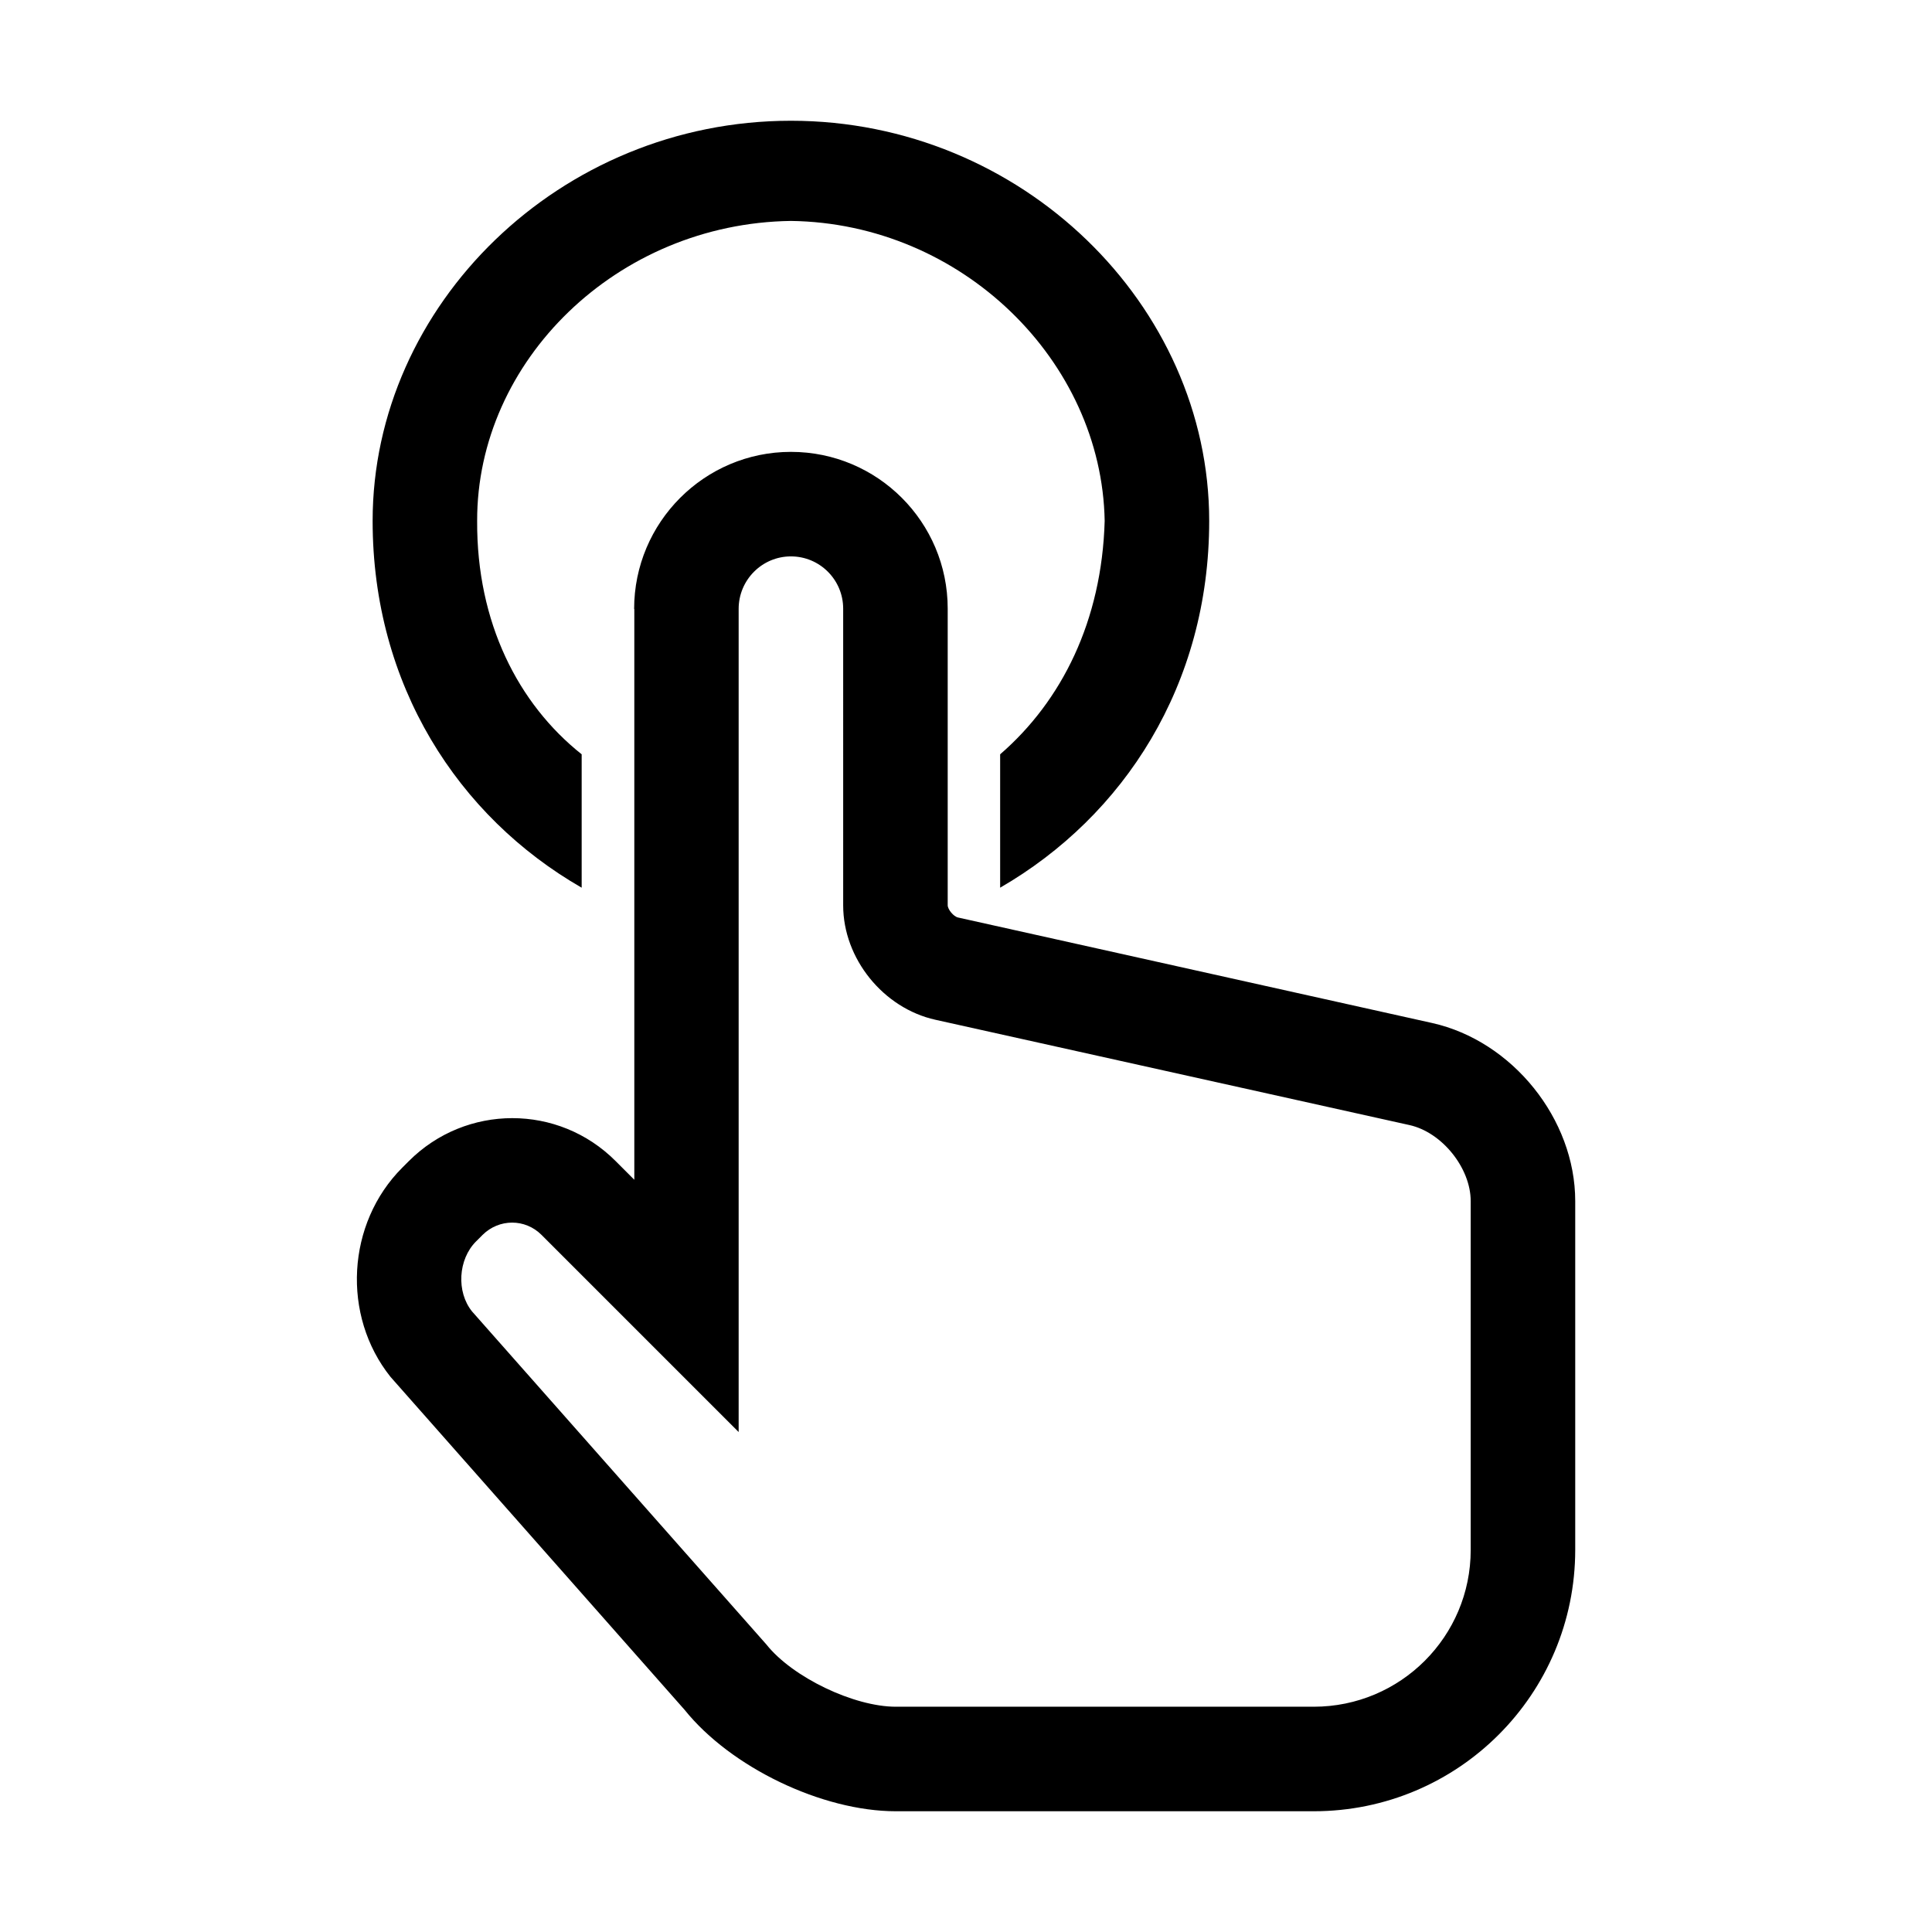<?xml version="1.0" standalone="no"?><!DOCTYPE svg PUBLIC "-//W3C//DTD SVG 1.1//EN"
  "http://www.w3.org/Graphics/SVG/1.1/DTD/svg11.dtd">
<svg t="1566476413230" class="icon" viewBox="0 0 1024 1024" version="1.1" xmlns="http://www.w3.org/2000/svg" p-id="4576"
     xmlns:xlink="http://www.w3.org/1999/xlink" width="200" height="200">
  <defs>
    <style type="text/css"></style>
  </defs>
  <path
    d="M197.5 276.1C197.5 161.7 296.8 64 419.2 64c122.4 0 221.7 97.7 221.7 212.1 0 86.8-45.1 156.4-110.8 194.4v-70.7c32.7-28.3 53.9-70.8 55.4-123.7-1.5-84.8-75.7-157.8-166.3-159-92.3 1.3-166.5 74.3-166.3 159-0.3 53.9 21.8 97 55.4 123.7v70.7C242.7 432.8 197.5 363 197.5 276.1z m138.6 46.7c0-46 37.3-83.3 83.1-83.3 45.9 0 83.1 37.2 83.1 83.1v157.2c0 2.2 3.1 6 5.5 6.5L759 542.2c42.6 9.5 75.9 50.9 75.9 94.4v184.8c0 76.6-62 138.6-138.6 138.6H474.8c-39.1 0-87.5-23.3-111.9-53.7L207 729.8c-26-32.5-23.3-81.4 6.2-110.9l3.5-3.5c30.3-30.3 79.3-30.4 109.6 0l9.9 9.9V322.8z m138.7 581.8h221.5c46 0 83.2-37.2 83.2-83.1V636.6c0-17.5-15.2-36.5-32.5-40.3l-251.2-55.8c-27.6-6.1-48.9-32.4-48.9-60.6V322.6c0-15.3-12.4-27.7-27.7-27.7-15.3 0-27.7 12.5-27.7 27.8V759L287 654.5c-8.7-8.7-22.5-8.6-31.2 0l-3.5 3.5c-9.5 9.5-10.5 26.7-2.1 37.1l156 176.5c13.8 17.4 46.4 33 68.6 33z"
    p-id="4577"></path>
</svg>
